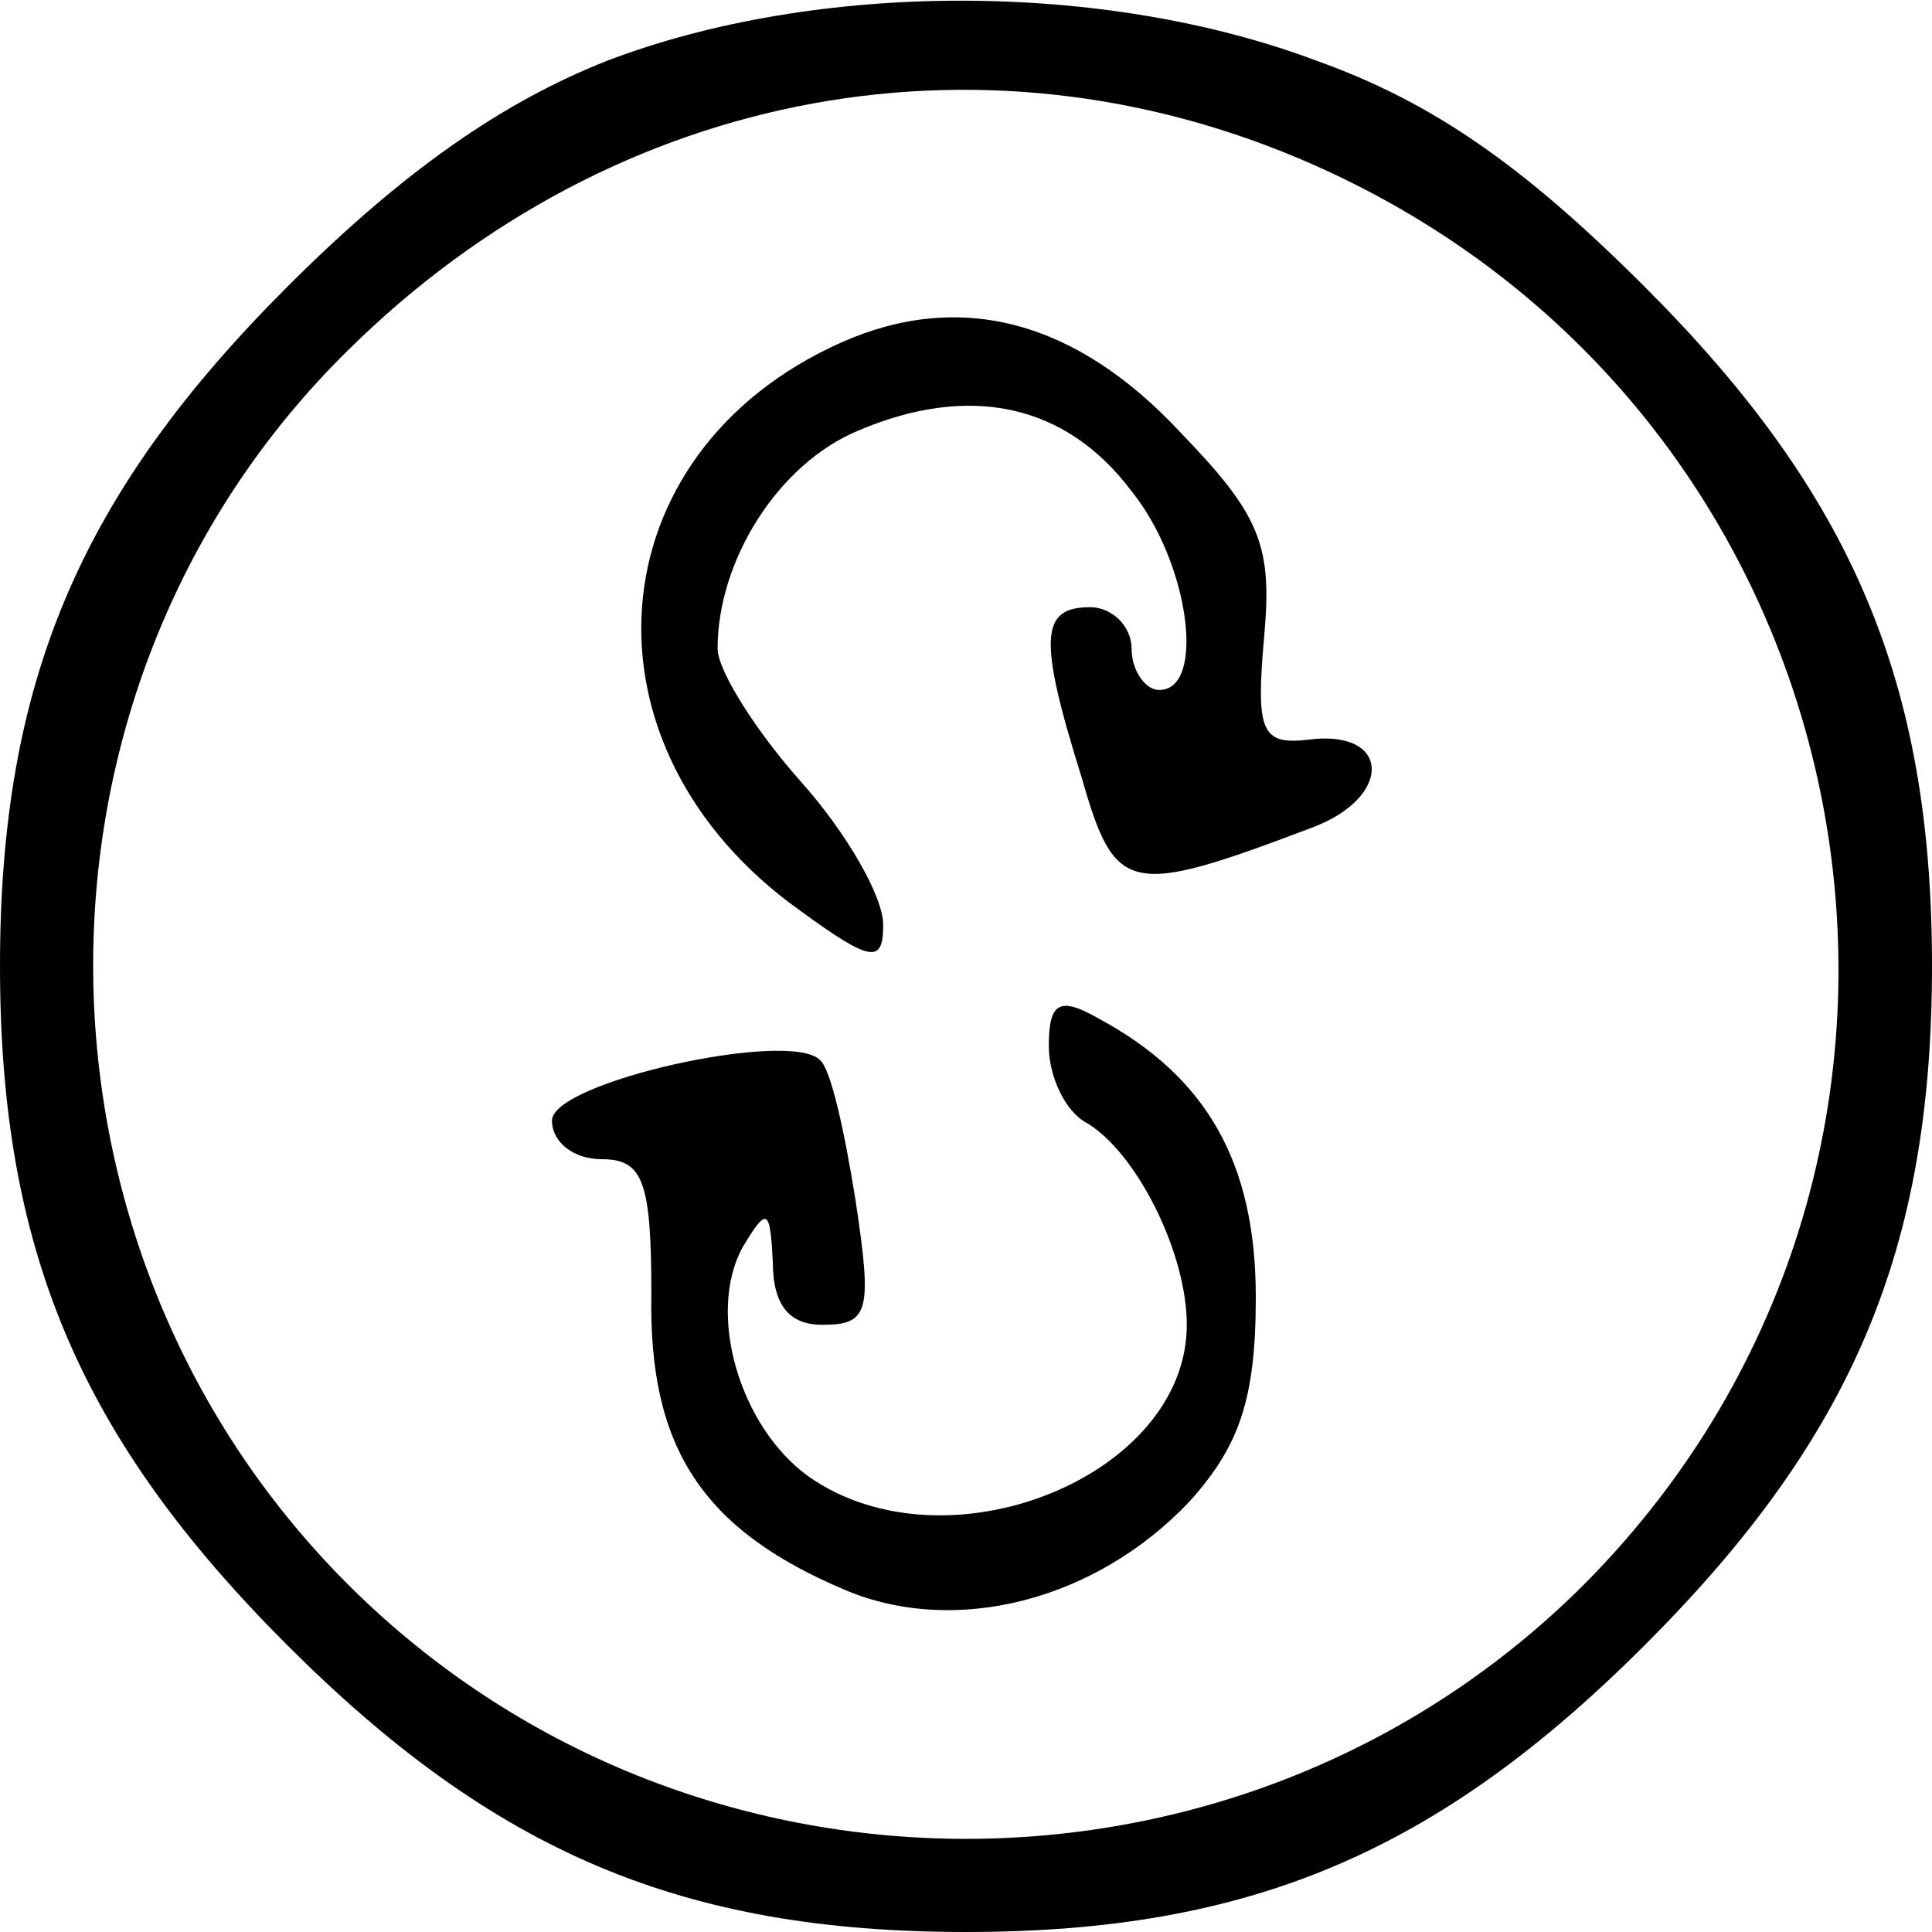 <?xml version="1.0" standalone="no"?>
<!DOCTYPE svg PUBLIC "-//W3C//DTD SVG 20010904//EN"
 "http://www.w3.org/TR/2001/REC-SVG-20010904/DTD/svg10.dtd">
<svg version="1.0" xmlns="http://www.w3.org/2000/svg"
 width="70pt" height="70pt" viewBox="0 0 70 70"
 preserveAspectRatio="xMidYMid meet">
<g transform="translate(0,70) scale(0.1,-0.1)"
fill="#000000" stroke="none">
<path d="M220 678 c-38 -15 -74 -40 -116 -82 -75 -75 -104 -143 -104 -246 0
-103 29 -171 104 -246 75 -75 143 -104 246 -104 103 0 171 29 246 104 75 75
104 143 104 246 0 103 -29 171 -104 246 -44 44 -77 67 -119 82 -77 29 -181 29
-257 0z m261 -40 c201 -93 248 -356 93 -512 -123 -123 -325 -123 -448 0 -123
123 -123 326 0 447 97 96 234 121 355 65z"/>
<path d="M305 576 c-90 -40 -98 -147 -15 -206 26 -19 30 -19 30 -5 0 10 -13
33 -30 52 -16 18 -30 40 -30 48 0 32 22 67 51 79 40 17 75 10 99 -22 21 -26
27 -72 10 -72 -5 0 -10 7 -10 15 0 8 -7 15 -15 15 -18 0 -19 -11 -3 -62 12
-42 17 -43 83 -18 30 11 29 36 -1 32 -17 -2 -19 3 -16 37 3 33 -1 44 -30 74
-38 41 -80 52 -123 33z"/>
<path d="M380 321 c0 -11 6 -24 14 -28 18 -11 36 -47 36 -73 0 -55 -87 -90
-137 -55 -25 18 -37 59 -24 83 9 15 10 14 11 -5 0 -16 6 -23 18 -23 17 0 18 5
12 45 -4 25 -9 48 -13 51 -11 11 -97 -8 -97 -22 0 -8 8 -14 18 -14 15 0 18 -8
18 -49 -1 -55 18 -85 70 -107 40 -17 91 -4 125 32 18 20 24 37 24 74 0 49 -18
80 -57 101 -14 8 -18 6 -18 -10z"/>
</g>
</svg>
